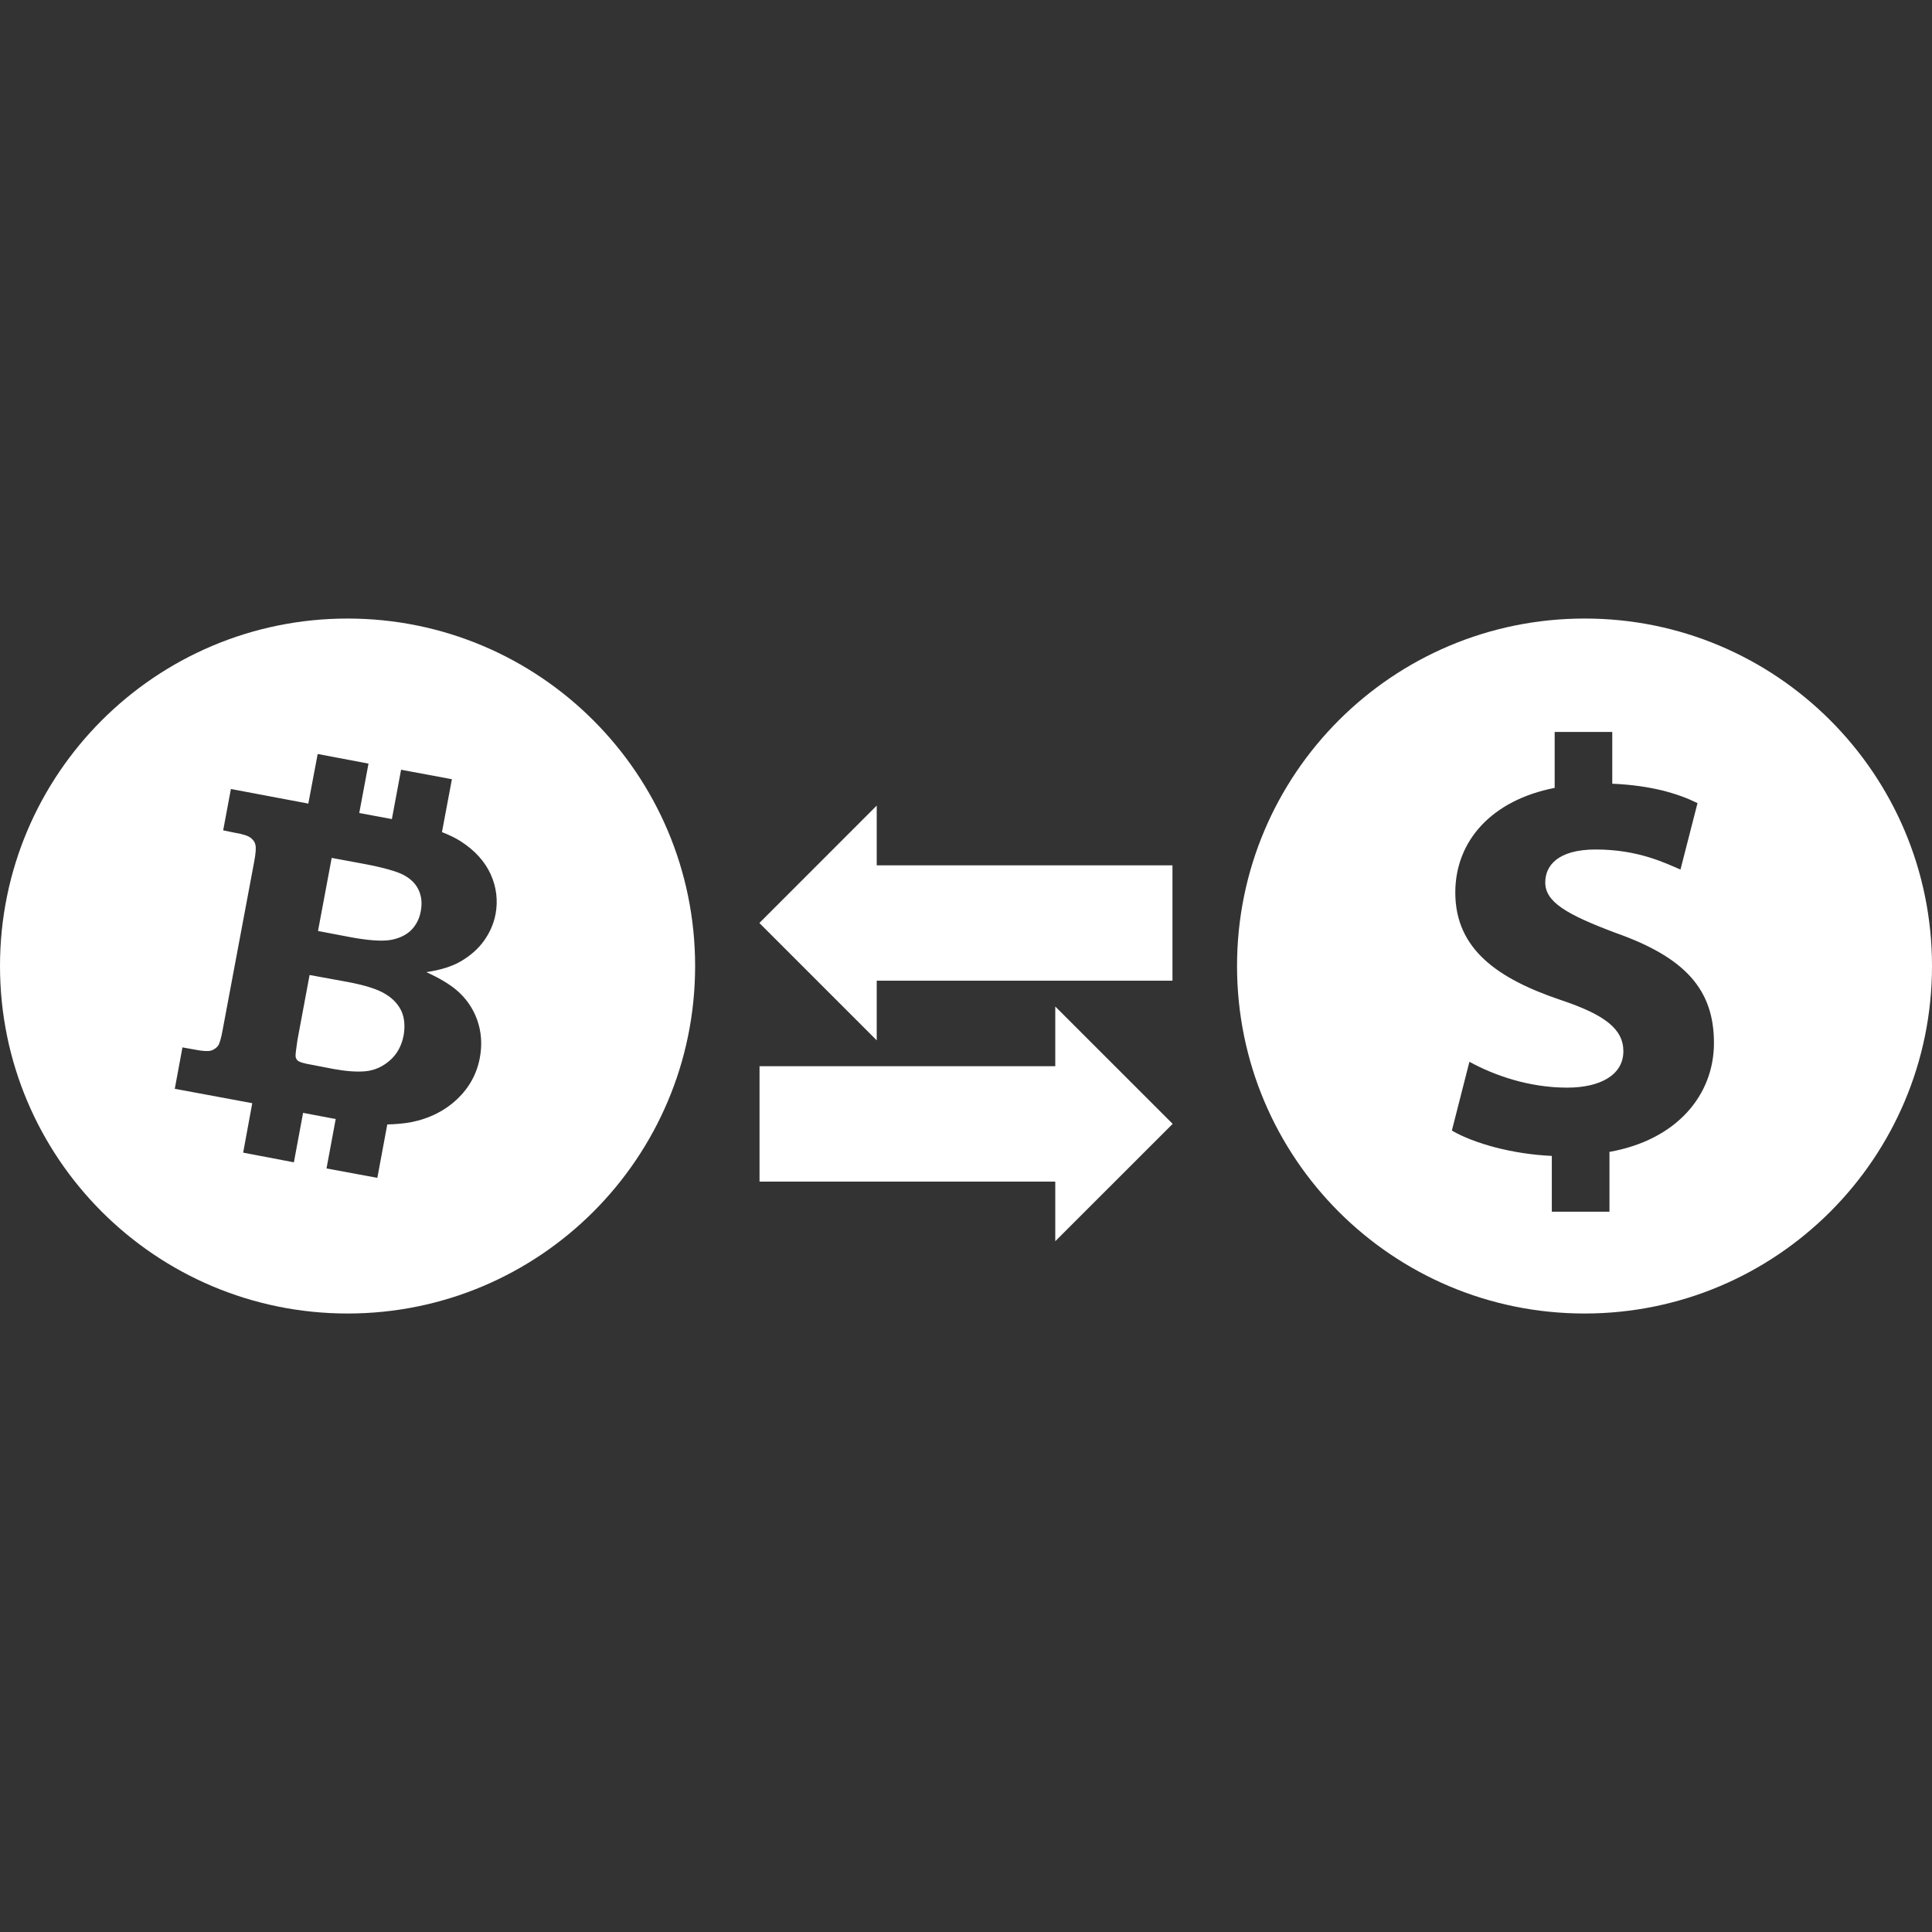 <?xml version="1.0" encoding="iso-8859-1"?>
<!-- Generator: Adobe Illustrator 16.0.0, SVG Export Plug-In . SVG Version: 6.00 Build 0)  -->
<!DOCTYPE svg PUBLIC "-//W3C//DTD SVG 1.1//EN" "http://www.w3.org/Graphics/SVG/1.1/DTD/svg11.dtd">
<svg version="1.1" id="Capa_1" xmlns="http://www.w3.org/2000/svg" xmlns:xlink="http://www.w3.org/1999/xlink" x="0px" y="0px"
	 width="36.532px" height="36.532px" viewBox="0 0 36.532 36.532" style="enable-background:new 0 0 36.532 36.532; fill: #fff;"
	 xml:space="preserve">
<rect x="0" y="0" width="36.532" height="36.532" fill="#333333" stroke="none"/>
<g>
	<path d="M19.954,19.032l2.22,2.219l-2.22,2.219v-1.127h-5.592v-2.182h5.592V19.032z M16.578,15.233l-2.219,2.22l2.219,2.219v-1.128
		h5.592v-2.182h-5.592V15.233z M7.289,18.797c-0.144-0.091-0.377-0.164-0.697-0.226l-0.738-0.135l-0.229,1.227
		c-0.026,0.175-0.039,0.278-0.036,0.312c0.005,0.039,0.024,0.069,0.051,0.088c0.03,0.021,0.112,0.047,0.252,0.07l0.413,0.08
		c0.238,0.043,0.443,0.059,0.609,0.043c0.168-0.017,0.319-0.084,0.457-0.203c0.136-0.119,0.224-0.277,0.262-0.478
		c0.027-0.168,0.018-0.315-0.038-0.447C7.537,19,7.437,18.885,7.289,18.797z M7.634,16.546c-0.132-0.069-0.377-0.14-0.742-0.209
		l-0.62-0.115l-0.259,1.382l0.62,0.118c0.326,0.06,0.574,0.078,0.738,0.054c0.166-0.027,0.297-0.088,0.397-0.181
		c0.097-0.096,0.161-0.216,0.187-0.358c0.029-0.15,0.018-0.282-0.037-0.404C7.864,16.714,7.77,16.619,7.634,16.546z M13.144,18.266
		c0,3.631-2.942,6.571-6.571,6.571S0,21.897,0,18.266c0-3.629,2.943-6.57,6.572-6.57C10.201,11.696,13.144,14.637,13.144,18.266z
		 M9.277,16.529c-0.112-0.243-0.298-0.448-0.558-0.616c-0.1-0.067-0.225-0.124-0.362-0.179l0.188-1l-0.961-0.179L7.41,15.488
		l-0.617-0.115l0.175-0.934l-0.961-0.182L5.83,15.195l-1.464-0.276L4.22,15.701l0.223,0.046c0.15,0.024,0.25,0.058,0.298,0.096
		c0.047,0.038,0.08,0.08,0.088,0.132c0.015,0.049,0.008,0.156-0.024,0.326l-0.593,3.163c-0.029,0.166-0.06,0.27-0.09,0.312
		c-0.035,0.043-0.076,0.072-0.133,0.09c-0.058,0.016-0.16,0.01-0.31-0.02L3.45,19.805l-0.145,0.783L4.77,20.86l-0.172,0.935
		l0.959,0.183l0.174-0.935l0.544,0.103c0.025,0.006,0.05,0.008,0.073,0.012l-0.174,0.936l0.961,0.178l0.188-1.01
		c0.166-0.004,0.314-0.018,0.444-0.041C8.123,21.151,8.416,21,8.646,20.782c0.228-0.217,0.371-0.479,0.427-0.779
		c0.047-0.25,0.03-0.49-0.049-0.715c-0.082-0.229-0.216-0.418-0.396-0.57c-0.125-0.105-0.314-0.222-0.567-0.336
		c0.267-0.04,0.483-0.105,0.657-0.207c0.175-0.104,0.32-0.229,0.43-0.381c0.111-0.154,0.188-0.325,0.223-0.512
		C9.418,17.024,9.387,16.772,9.277,16.529z M36.532,18.266c0,3.631-2.942,6.571-6.57,6.571c-3.631,0-6.571-2.939-6.571-6.571
		c0-3.629,2.94-6.57,6.571-6.57C33.588,11.692,36.532,14.637,36.532,18.266z M32.409,19.721c0-1.002-0.535-1.613-1.856-2.08
		c-0.945-0.354-1.334-0.59-1.334-0.955c0-0.312,0.231-0.623,0.955-0.623c0.801,0,1.312,0.256,1.602,0.379l0.322-1.256
		c-0.367-0.18-0.867-0.334-1.612-0.367v-0.979h-1.089v1.058c-1.188,0.232-1.879,1-1.879,1.979c0,1.078,0.812,1.633,2,2.034
		c0.824,0.276,1.178,0.545,1.178,0.967c0,0.445-0.432,0.688-1.062,0.688c-0.726,0-1.382-0.233-1.849-0.489l-0.332,1.301
		c0.42,0.244,1.144,0.445,1.89,0.479v1.055h1.09v-1.131C31.705,21.555,32.409,20.708,32.409,19.721z"/>
</g>
<g>
</g>
<g>
</g>
<g>
</g>
<g>
</g>
<g>
</g>
<g>
</g>
<g>
</g>
<g>
</g>
<g>
</g>
<g>
</g>
<g>
</g>
<g>
</g>
<g>
</g>
<g>
</g>
<g>
</g>
</svg>
